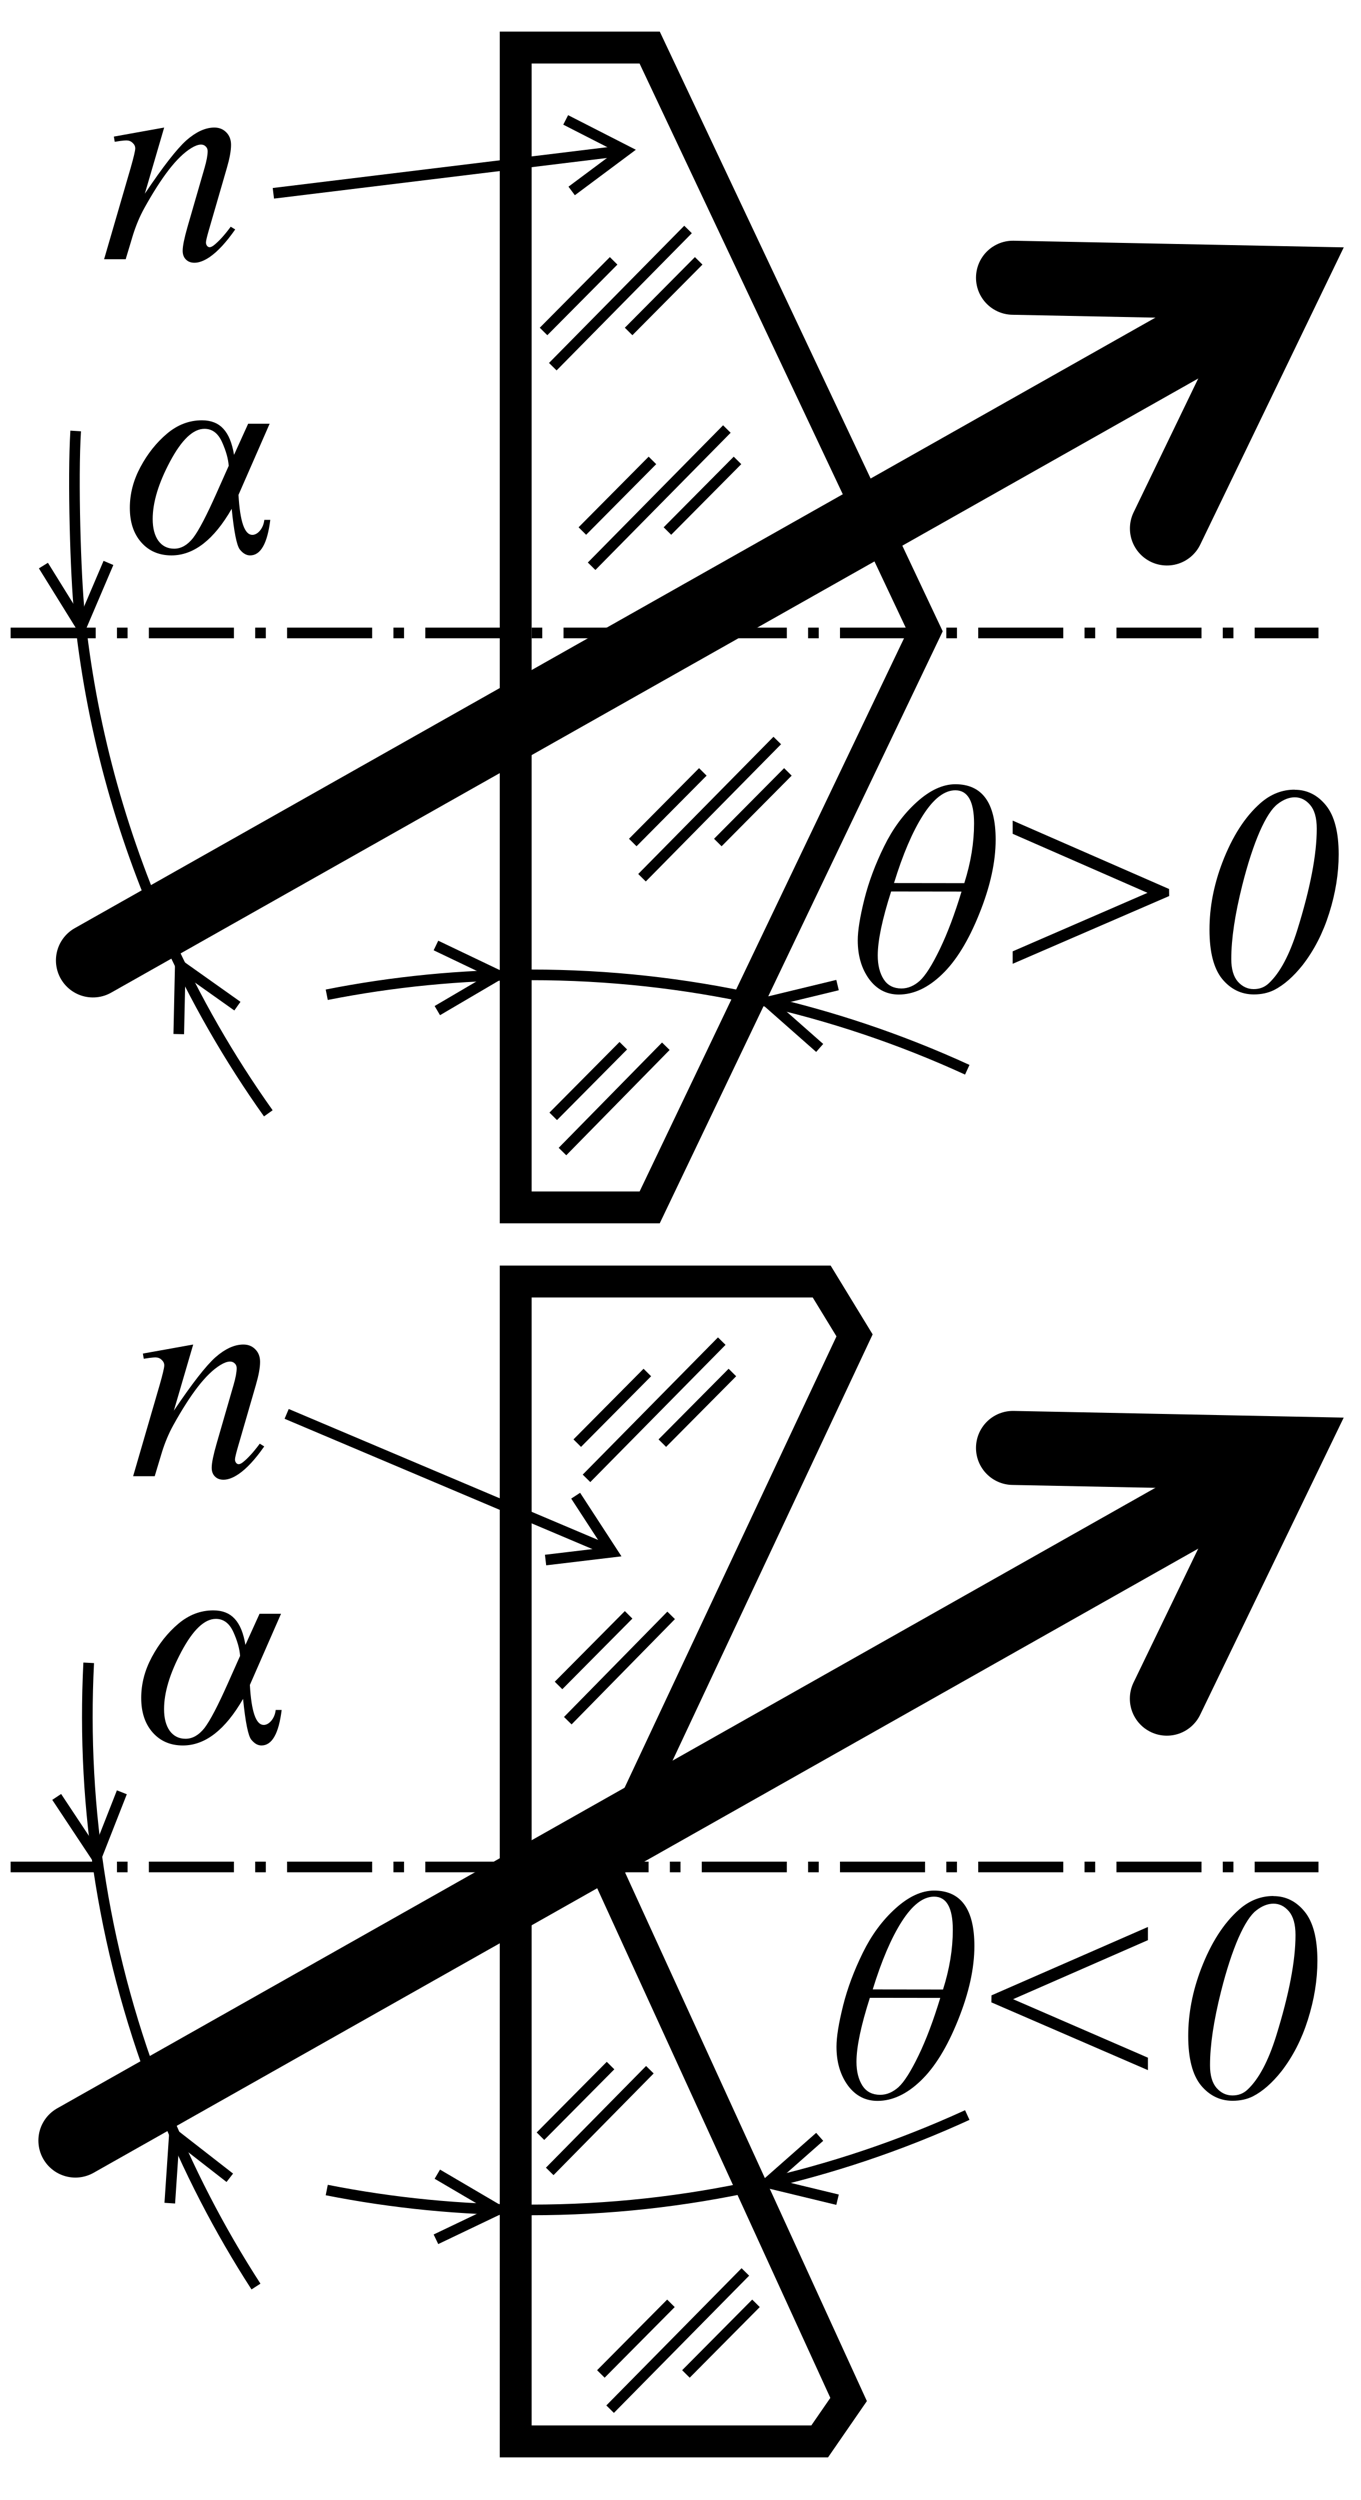 <svg height="235" width="128" xmlns="http://www.w3.org/2000/svg" xmlns:xlink="http://www.w3.org/1999/xlink">
<g fill="none" stroke="#000">
<path d="m1 175.5h123" stroke-dasharray="8 2 1 2"/>
<path d="m48.5 120.47v109.03h28.59l2.72-3.94-22.91-50.06 23.47-49.97-3.09-5.06z" stroke-width="3"/>
<path d="m48.5 4.47v109.03h12.6l25.9-54.16-25.9-54.87z" stroke-width="3"/>
<path d="m1 59.5h123" stroke-dasharray="8 2 1 2"/>
<path d="m55.16 138.97 12.72-12.9m-13.59 9.59 6.59-6.64m1.41 6.64 6.59-6.64"/>
<path d="m57.38 226.47 12.72-12.9m-13.59 9.59 6.59-6.64m1.41 6.64 6.59-6.64"/>
<path d="m55.64 53.23 12.72-12.9m-13.59 9.59 6.59-6.64m1.41 6.64 6.59-6.64"/>
<path d="m60.38 82.51 12.72-12.9m-13.59 9.59 6.59-6.64m1.41 6.64 6.59-6.64"/>
<path d="m51.99 34.47 12.72-12.9m-13.59 9.59 6.59-6.64m1.41 6.64 6.59-6.64"/>
</g>
<path id="a" d="m23.34 39.83h2.02l-2.93 6.69q.21 3.76 1.3 3.76.38 0 .72-.4.34-.41.41-1.01h.56q-.41 3.34-1.9 3.34-.52 0-.96-.55-.44-.55-.77-3.83-2.52 4.38-5.66 4.38-1.76 0-2.84-1.22-1.08-1.22-1.08-3.25 0-1.98 1-3.84 1-1.87 2.49-3.13 1.49-1.26 3.29-1.26 1.29 0 2.01.79.74.79 1.01 2.46zm-1.83 3.96q-.07-1-.63-2.24-.56-1.24-1.65-1.24-1.6 0-3.24 3.08-1.63 3.06-1.63 5.4 0 1.29.53 2.04.55.75 1.49.75.98 0 1.78-1.01.79-1.03 2.2-4.2z"/>
<path id="b" d="m89.84 73.72c2.53 0 3.8 1.74 3.8 5.21 0 2.1-.51 4.42-1.54 6.97-1.02 2.54-2.19 4.44-3.51 5.7-1.31 1.26-2.67 1.89-4.06 1.89-1.14 0-2.07-.48-2.79-1.45-.71-.98-1.07-2.19-1.07-3.64 0-.93.21-2.21.62-3.86.41-1.64 1.03-3.29 1.85-4.96.82-1.68 1.85-3.07 3.08-4.18 1.24-1.12 2.45-1.68 3.64-1.68zm.85 9.3c.61-1.92.92-3.79.92-5.61 0-2.08-.59-3.12-1.76-3.12-1.03 0-2.04.78-3.04 2.34-.99 1.55-1.9 3.68-2.73 6.38zm-6.88.78c-.84 2.62-1.26 4.62-1.26 6.02 0 .91.19 1.66.56 2.24.37.57.93.86 1.67.86.61 0 1.18-.24 1.72-.72.54-.49 1.17-1.49 1.89-2.98s1.4-3.3 2.04-5.41zm37.95-9.56c1.17 0 2.15.49 2.94 1.46.8.98 1.2 2.52 1.2 4.62 0 1.8-.3 3.65-.89 5.52-.59 1.88-1.43 3.5-2.5 4.88-.86 1.08-1.75 1.87-2.69 2.35-.55.27-1.18.41-1.9.41-1.18 0-2.18-.49-2.98-1.46-.79-.98-1.19-2.52-1.19-4.63 0-2.09.4-4.18 1.2-6.29.94-2.46 2.14-4.33 3.6-5.61.96-.84 2.03-1.26 3.21-1.26zm.01.71c-.53 0-1.07.21-1.61.63-.54.41-1.1 1.27-1.68 2.58-.57 1.31-1.13 3-1.65 5.07-.68 2.71-1.03 5.01-1.03 6.92 0 .95.21 1.66.62 2.13.41.46.91.7 1.49.7.56 0 1.03-.18 1.42-.55 1.05-.98 1.95-2.67 2.69-5.04 1.21-3.89 1.82-7.05 1.82-9.49 0-1.01-.21-1.75-.62-2.23s-.89-.72-1.45-.72z"/>
<path d="m118.02 138.57-110.93 62.65" fill="none" stroke="#000" stroke-linecap="round" stroke-width="6.96"/>
<path d="m95.27 136.11 25.61.52-11.14 23.05" fill="none" stroke="#000" stroke-linecap="round" stroke-width="6.96"/>
<path d="m53.4 161.75 9.72-9.9m-10.59 6.59 6.59-6.64" fill="none" stroke="#000"/>
<path d="m51.7 204.12 9.42-9.56m-10.29 6.25 6.59-6.64" fill="none" stroke="#000"/>
<g fill="none" stroke="#000" stroke-linecap="round" stroke-width="7" transform="matrix(.98 .17 -.17 .98 25.28 -119.76)">
<path d="m117.36 131-97.65 79.91"/>
<path d="m94.4 132.47 25.46-3.89-7.07 24.75"/>
</g>
<path d="m30.73 93.51c6.21-1.23 12.64-1.87 19.21-1.87 14.64 0 28.53 3.19 41.03 8.92" fill="none" stroke="#000" stroke-linejoin="round"/>
<path d="m77.09 98.51-4.9-4.32 6.58-1.59" fill="none" stroke="#000"/>
<path d="m41.13 95 5.69-3.34-5.82-2.78" fill="none" stroke="#000"/>
<path d="m52.9 108.25 9.72-9.9m-10.59 6.59 6.59-6.64" fill="none" stroke="#000"/>
<g fill="none" stroke="#000" transform="matrix(1 0 0 -1 0 299.38)">
<path d="m30.73 93.51c6.21-1.23 12.64-1.87 19.21-1.87 14.64 0 28.53 3.19 41.03 8.92" stroke-linejoin="round"/>
<path d="m77.09 98.51-4.9-4.32 6.58-1.59"/>
<path d="m41.13 95 5.69-3.34-5.82-2.78"/>
</g>
<g fill="none" stroke="#000" transform="matrix(-.41 -.91 .91 -.41 -47.26 170.96)">
<path d="m30.73 93.51c6.21-1.23 12.64-1.87 19.21-1.87 10.82 0 21.24 1.74 30.98 4.97 3.44 1.14 11.91 4.66 15.86 6.75" stroke-linejoin="round"/>
<path d="m84.18 101.07-4.42-4.8 6.71-.89"/>
<path d="m41.13 95 5.69-3.34-5.82-2.78"/>
</g>
<g fill="none" stroke="#000" transform="matrix(-.37 -.93 .93 -.37 -51.52 278.12)">
<path d="m30.73 93.51c6.21-1.23 12.64-1.87 19.21-1.87 14.64 0 28.53 3.19 41.03 8.92" stroke-linejoin="round"/>
<path d="m78.52 98.96-4.76-4.46 6.62-1.39"/>
<path d="m41.13 95 5.69-3.34-5.82-2.78"/>
</g>
<path d="m26.96 132.91 30.49 12.9" fill="none" stroke="#000"/>
<path d="m54.14 140.6 3.45 5.3-6.28.75" fill="none" stroke="#000"/>
<path id="c" d="m15.44 11.99-1.82 6.22q2.56-3.81 3.91-5.02 1.37-1.2 2.63-1.2.68 0 1.12.45.45.45.45 1.18 0 .82-.4 2.19l-1.67 5.76q-.29 1-.29 1.22 0 .19.11.33.11.12.23.12.16 0 .4-.18.72-.57 1.59-1.75l.42.26q-1.27 1.82-2.41 2.6-.79.53-1.42.53-.51 0-.81-.31-.3-.3-.3-.82 0-.66.46-2.26l1.59-5.5q.3-1.03.3-1.6 0-.27-.18-.44-.18-.18-.44-.18-.38 0-.92.33-1.01.62-2.11 2.04-1.09 1.41-2.31 3.61-.64 1.16-1.07 2.54l-.68 2.26h-2.03l2.49-8.56q.44-1.54.44-1.86 0-.3-.25-.52-.23-.23-.59-.23-.16 0-.57.05l-.52.08-.08-.49z"/>
<g fill="none" stroke="#000" transform="matrix(.87 -.5 .5 .87 -64.2 -83.98)">
<path d="m26.96 132.91 30.49 12.9"/>
<path d="m54.14 140.6 3.45 5.3-6.28.75"/>
</g>
<use transform="translate(2.73 114.4)" xlink:href="#c"/>
<use transform="translate(1.07 111.87)" xlink:href="#a"/>
<path id="d" d="m109.96 84.23-14.72 6.37v-1.17l12.68-5.5-12.68-5.55v-1.24l14.71 6.43z"/>
<use transform="translate(-2 104)" xlink:href="#b"/>
<use transform="matrix(-1 0 0 1 203.2 104)" xlink:href="#d"/>
</svg>
